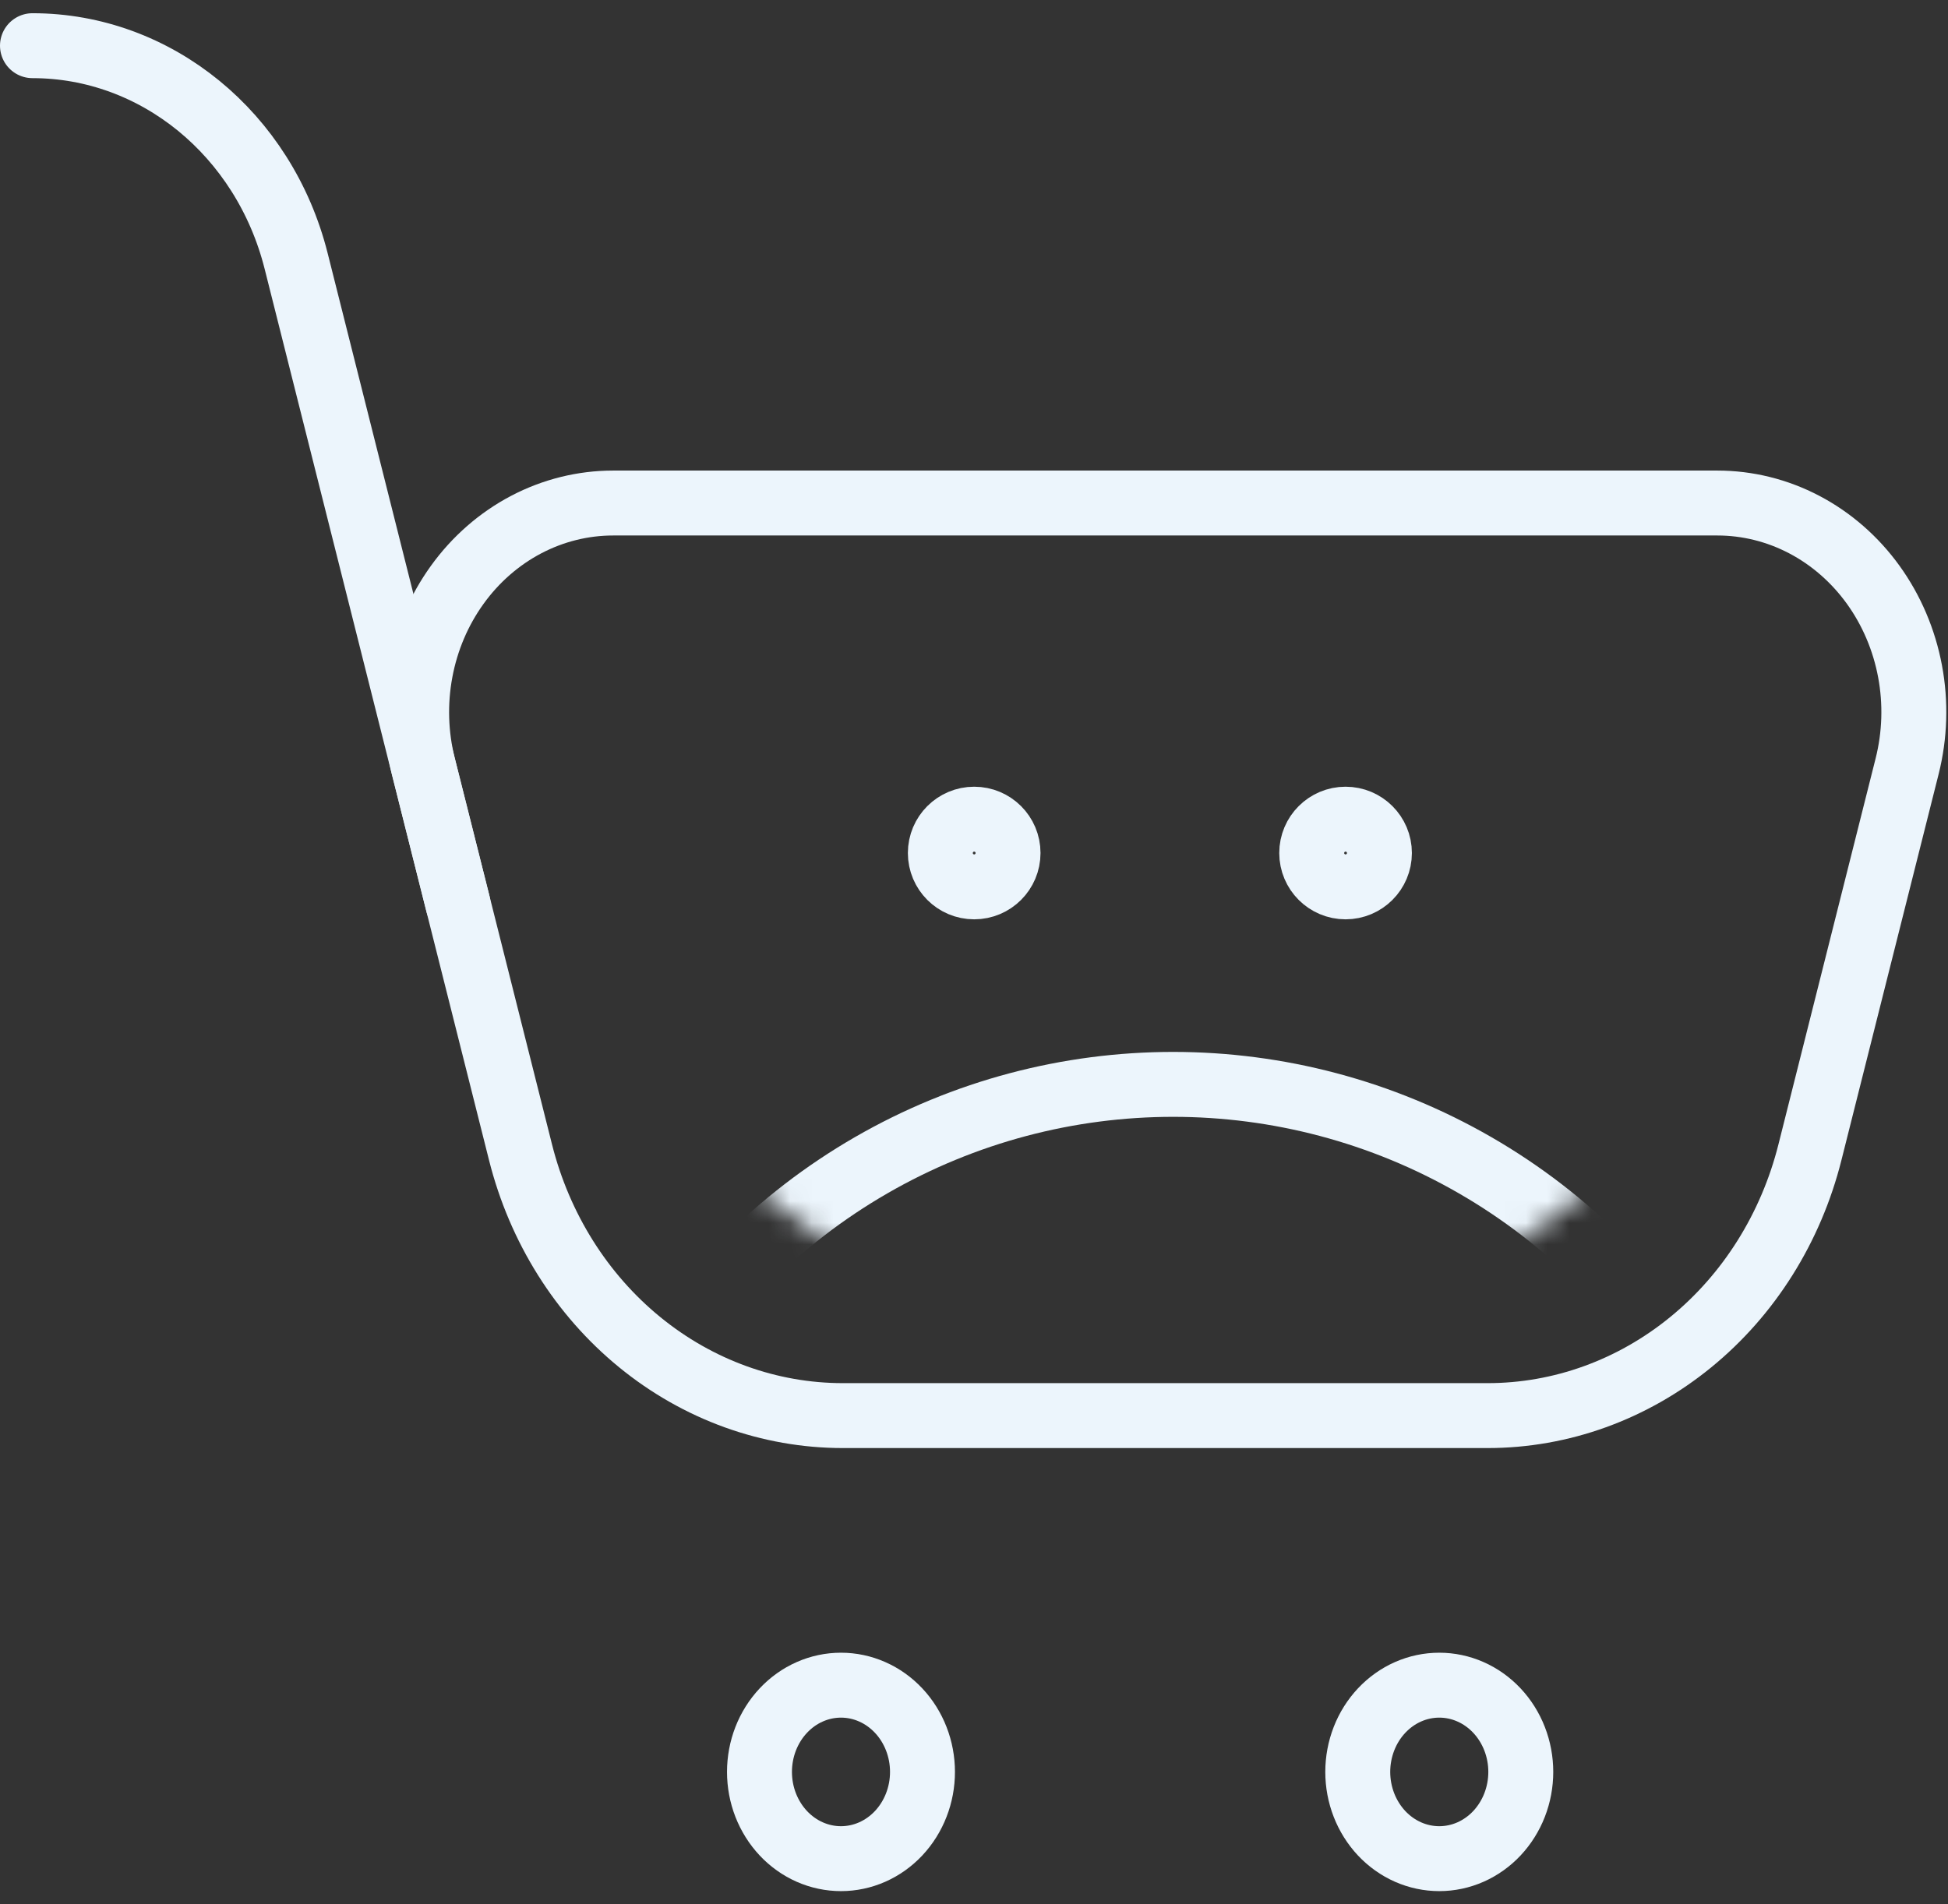 <svg width="90" height="88" viewBox="0 0 90 88" fill="none" xmlns="http://www.w3.org/2000/svg">
<rect x="0" y="0" width="90" height="88" fill="#333333" stroke="none"/>
<path fill-rule="evenodd" clip-rule="evenodd" d="M28.326 23.245H79.345C80.737 23.245 82.111 23.586 83.359 24.241C84.608 24.897 85.698 25.849 86.546 27.025C87.393 28.201 87.975 29.568 88.247 31.022C88.519 32.475 88.472 33.976 88.112 35.407L83.62 53.252C82.742 56.741 80.807 59.825 78.114 62.023C75.422 64.222 72.123 65.415 68.73 65.415H38.941C35.547 65.415 32.248 64.222 29.556 62.023C26.864 59.825 24.928 56.741 24.05 53.252L19.558 35.407C19.198 33.976 19.152 32.475 19.424 31.022C19.695 29.568 20.277 28.201 21.125 27.025C21.972 25.849 23.062 24.897 24.311 24.241C25.56 23.586 26.934 23.245 28.326 23.245Z" stroke="#ECF5FC" stroke-width="3" stroke-linecap="round" stroke-linejoin="round"/>
<path d="M21.162 41.778L13.682 12.062C12.205 6.192 7.208 2.111 1.5 2.111" stroke="#ECF5FC" stroke-width="3" stroke-linecap="round" stroke-linejoin="round"/>
<path fill-rule="evenodd" clip-rule="evenodd" d="M42.62 81.88C42.62 82.407 42.523 82.928 42.333 83.414C42.144 83.9 41.867 84.342 41.517 84.715C41.167 85.087 40.752 85.382 40.295 85.584C39.838 85.785 39.349 85.889 38.854 85.889C38.36 85.889 37.87 85.785 37.413 85.584C36.956 85.382 36.541 85.087 36.192 84.715C35.842 84.342 35.565 83.9 35.375 83.414C35.186 82.928 35.089 82.407 35.089 81.88C35.089 81.354 35.186 80.833 35.375 80.346C35.565 79.86 35.842 79.418 36.192 79.046C36.541 78.674 36.956 78.378 37.413 78.177C37.87 77.975 38.36 77.872 38.854 77.872C39.349 77.872 39.838 77.975 40.295 78.177C40.752 78.378 41.167 78.674 41.517 79.046C41.867 79.418 42.144 79.86 42.333 80.346C42.523 80.833 42.62 81.354 42.62 81.88Z" stroke="#ECF5FC" stroke-width="3" stroke-linecap="round" stroke-linejoin="round"/>
<path fill-rule="evenodd" clip-rule="evenodd" d="M70.262 81.88C70.262 82.407 70.165 82.928 69.975 83.414C69.786 83.9 69.508 84.342 69.159 84.715C68.809 85.087 68.394 85.382 67.937 85.584C67.48 85.785 66.991 85.889 66.496 85.889C66.002 85.889 65.512 85.785 65.055 85.584C64.598 85.382 64.183 85.087 63.833 84.715C63.484 84.342 63.206 83.9 63.017 83.414C62.828 82.928 62.73 82.407 62.73 81.88C62.73 81.354 62.828 80.833 63.017 80.346C63.206 79.86 63.484 79.418 63.833 79.046C64.183 78.674 64.598 78.378 65.055 78.177C65.512 77.975 66.002 77.872 66.496 77.872C66.991 77.872 67.48 77.975 67.937 78.177C68.394 78.378 68.809 78.674 69.159 79.046C69.508 79.418 69.786 79.86 69.975 80.346C70.165 80.833 70.262 81.354 70.262 81.88Z" stroke="#ECF5FC" stroke-width="3" stroke-linecap="round" stroke-linejoin="round"/>
<circle cx="45.009" cy="39.418" r="1.564" stroke="#ECF5FC" stroke-width="3"/>
<circle cx="62.167" cy="39.418" r="1.564" stroke="#ECF5FC" stroke-width="3"/>
<mask id="mask0_1093_3777" style="mask-type:alpha" maskUnits="userSpaceOnUse" x="24" y="3" width="60" height="60">
<circle cx="54.201" cy="32.677" r="29.415" fill="#E5254A"/>
</mask>
<g mask="url(#mask0_1093_3777)">
<circle cx="54.201" cy="78.024" r="27.915" stroke="#ECF5FC" stroke-width="3"/>
</g>
</svg>
